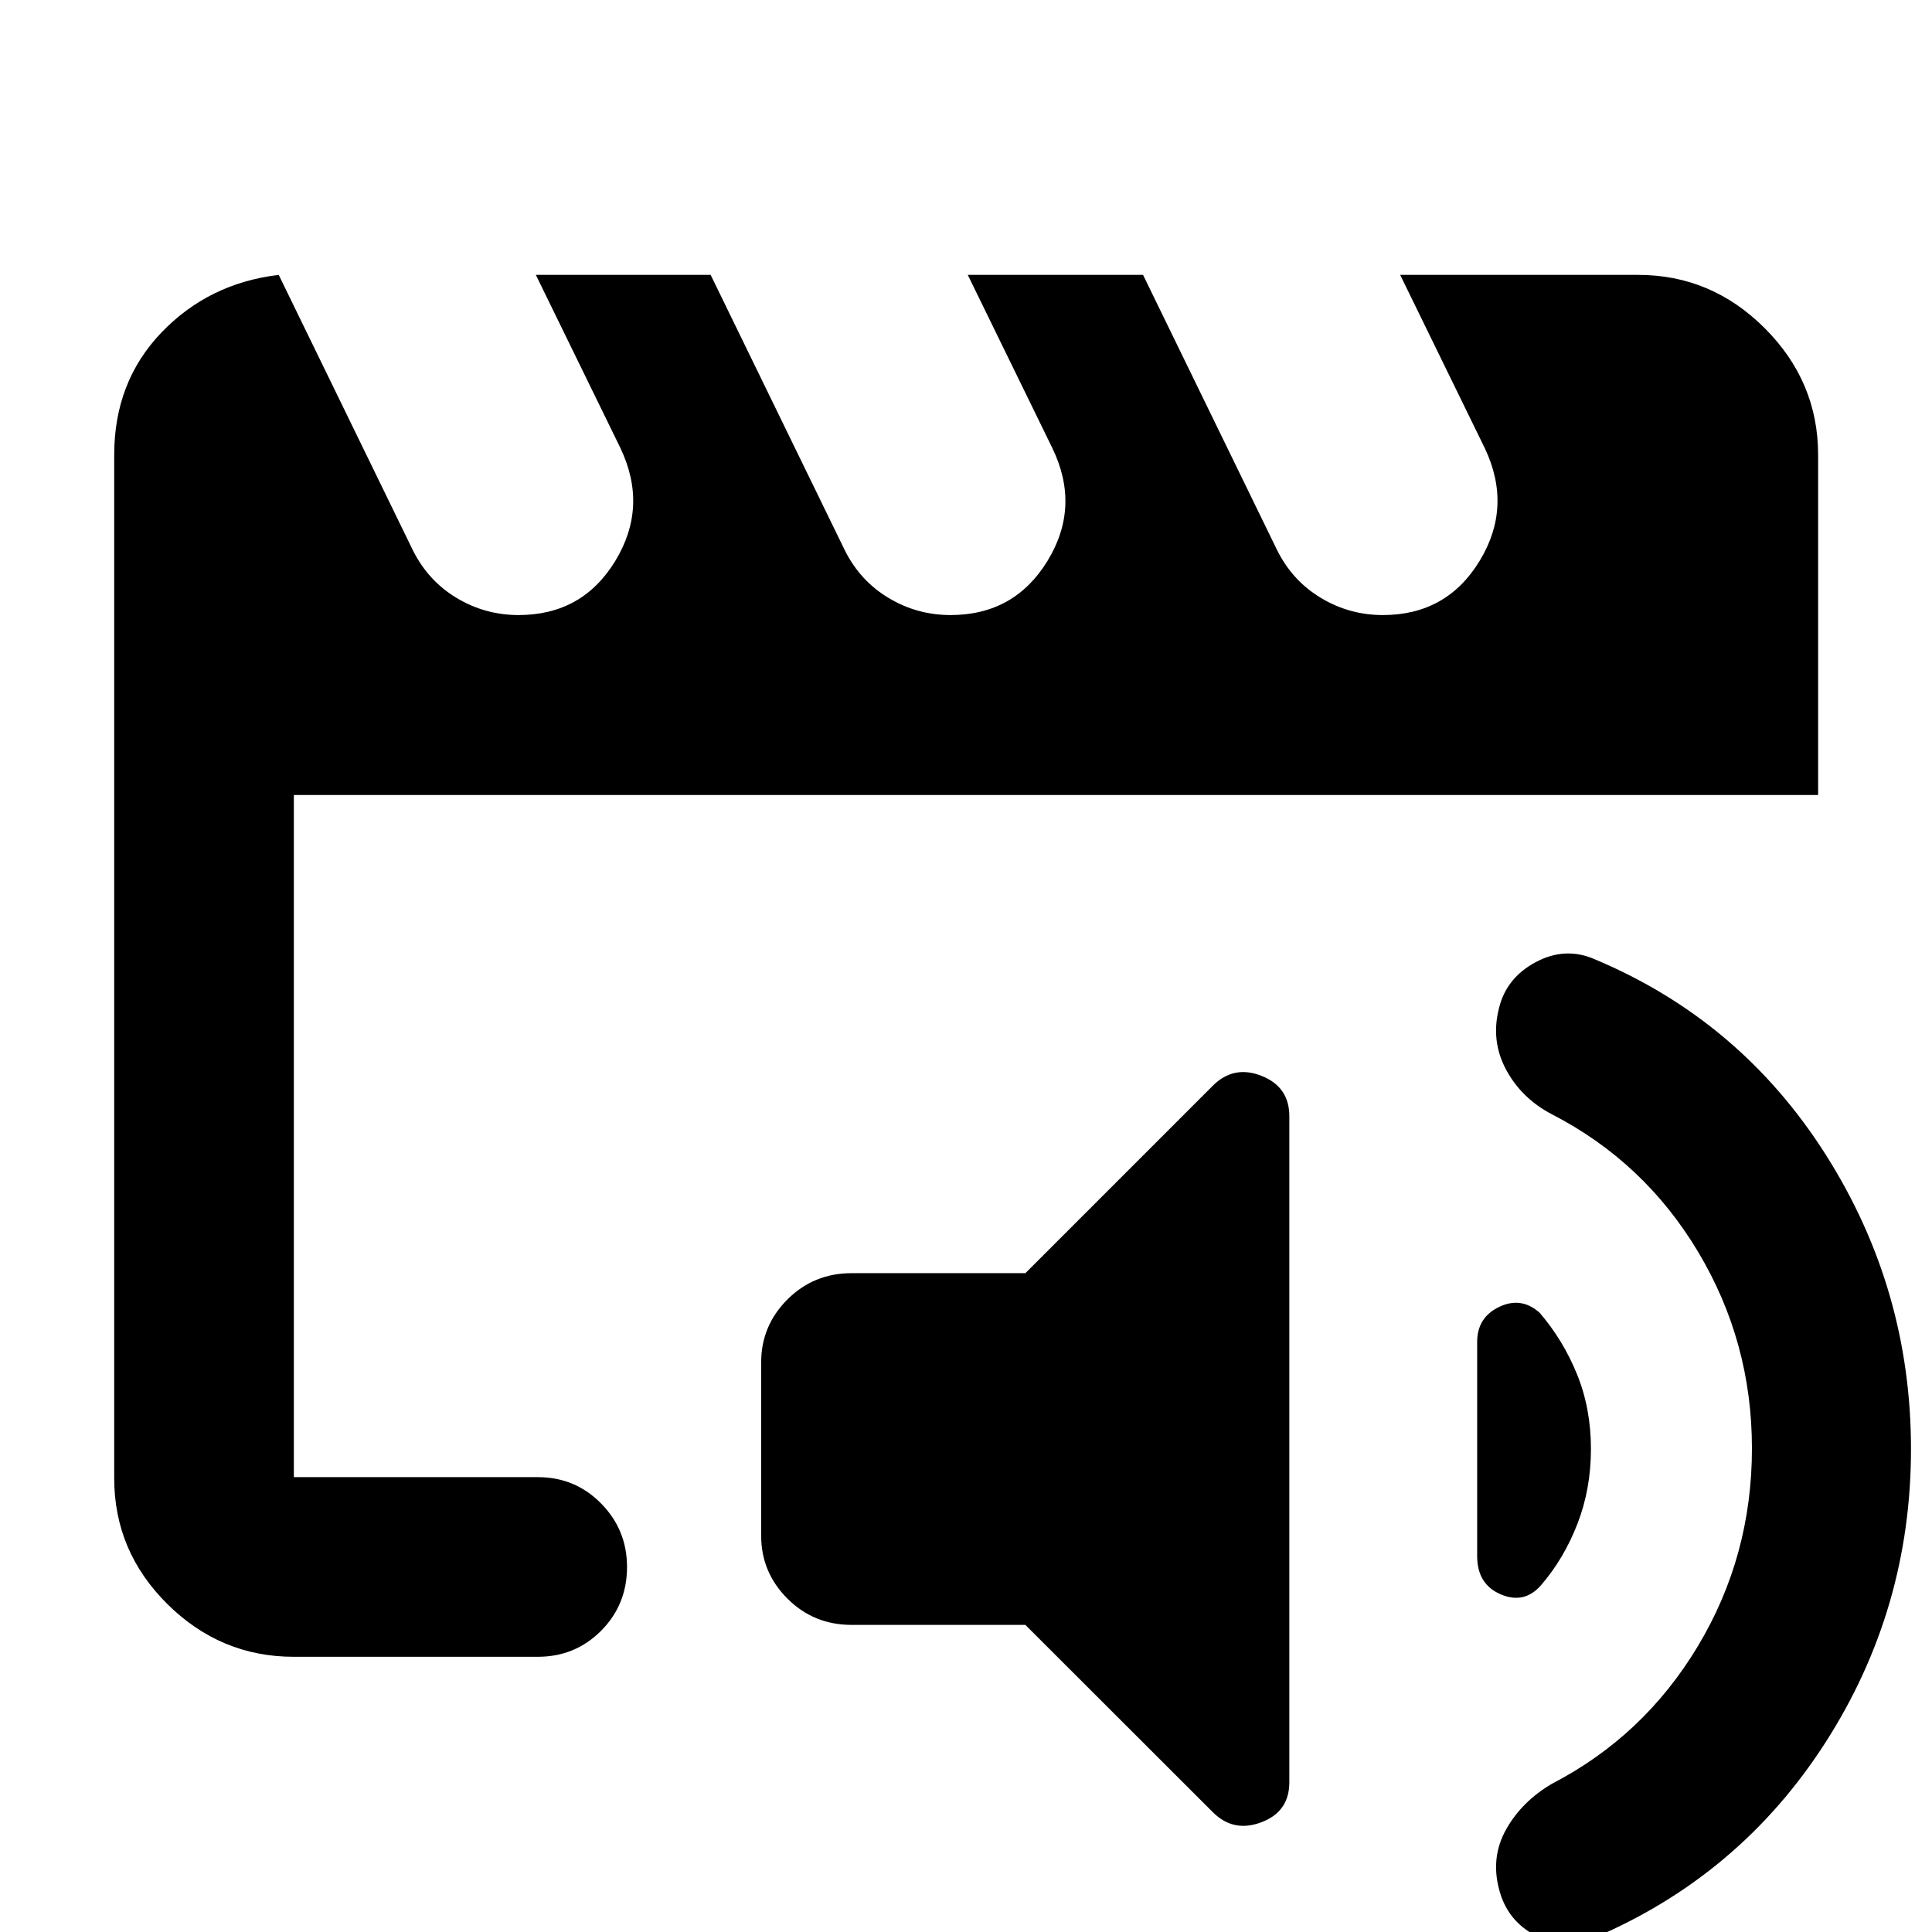 <svg xmlns="http://www.w3.org/2000/svg" height="40" viewBox="0 -960 960 960" width="40"><path d="M146.01-226.01v-373.81 101.93-84.59V-226.01Zm0 89.26q-36.4 0-62.83-26.19t-26.43-62.52v-508.53q0-36.31 23.48-60.79 23.48-24.49 58.27-28.63l66.75 137.03q7.61 15.1 21.73 23.55 14.13 8.45 30.68 8.45 31.69 0 48.07-26.89t2.62-55.96l-42.09-86.18h86.86l66.75 137.03q7.61 15.1 21.74 23.55 14.14 8.45 30.7 8.45 31.7 0 48.18-26.9 16.47-26.91 2.47-55.95l-42.08-86.18h87.09l66.75 137.03q7.61 15.1 21.74 23.55 14.12 8.45 30.67 8.45 31.69 0 48.07-26.89t2.62-55.96l-42.09-86.18h118.26q36.4 0 62.91 26.51 26.51 26.51 26.51 62.91v169.03h-757.4v338.95h121.25q18.54 0 31.42 13.08 12.88 13.09 12.88 31.54 0 18.78-12.88 31.71t-31.42 12.93H146.01Zm277.18-15.85q-18.86 0-31.91-13.05-13.06-13.04-13.06-31.25v-86.17q0-18.21 13.06-31.25 13.05-13.05 31.91-13.05h86.31l93.18-93.19q10.38-10.31 24.18-4.85 13.8 5.45 13.8 20.06v330.97q0 14.6-13.88 19.85-13.87 5.25-24.1-4.97l-93.18-93.1h-86.31Zm526.37-87.39q0 79.57-42.47 145.78Q864.61-28 792.05 2.92q-14.8 6.35-29.08-1.17-14.27-7.51-18.18-23.34-4.07-15.83 3.68-29.54 7.74-13.7 22.6-22.49 45.7-23.64 72.58-68.39 26.88-44.75 26.88-98.32 0-52.92-26.76-97.65-26.76-44.73-72.7-68.37-15.06-7.9-22.7-22.15-7.65-14.25-3.58-30.32 3.6-15.28 18.38-23.14 14.77-7.85 29.54-1.26 72.31 30.4 114.58 97.11 42.27 66.7 42.27 146.12Zm-184.48-67.66q11.69 13.62 18.57 30.6 6.88 16.98 6.88 37.01 0 19.92-6.7 37.19-6.69 17.28-18.02 30.43-8.3 9.64-20.06 4.66-11.76-4.98-11.76-19.07v-106.33q0-12.24 10.99-17.47 10.98-5.23 20.1 2.98Z"/></svg>